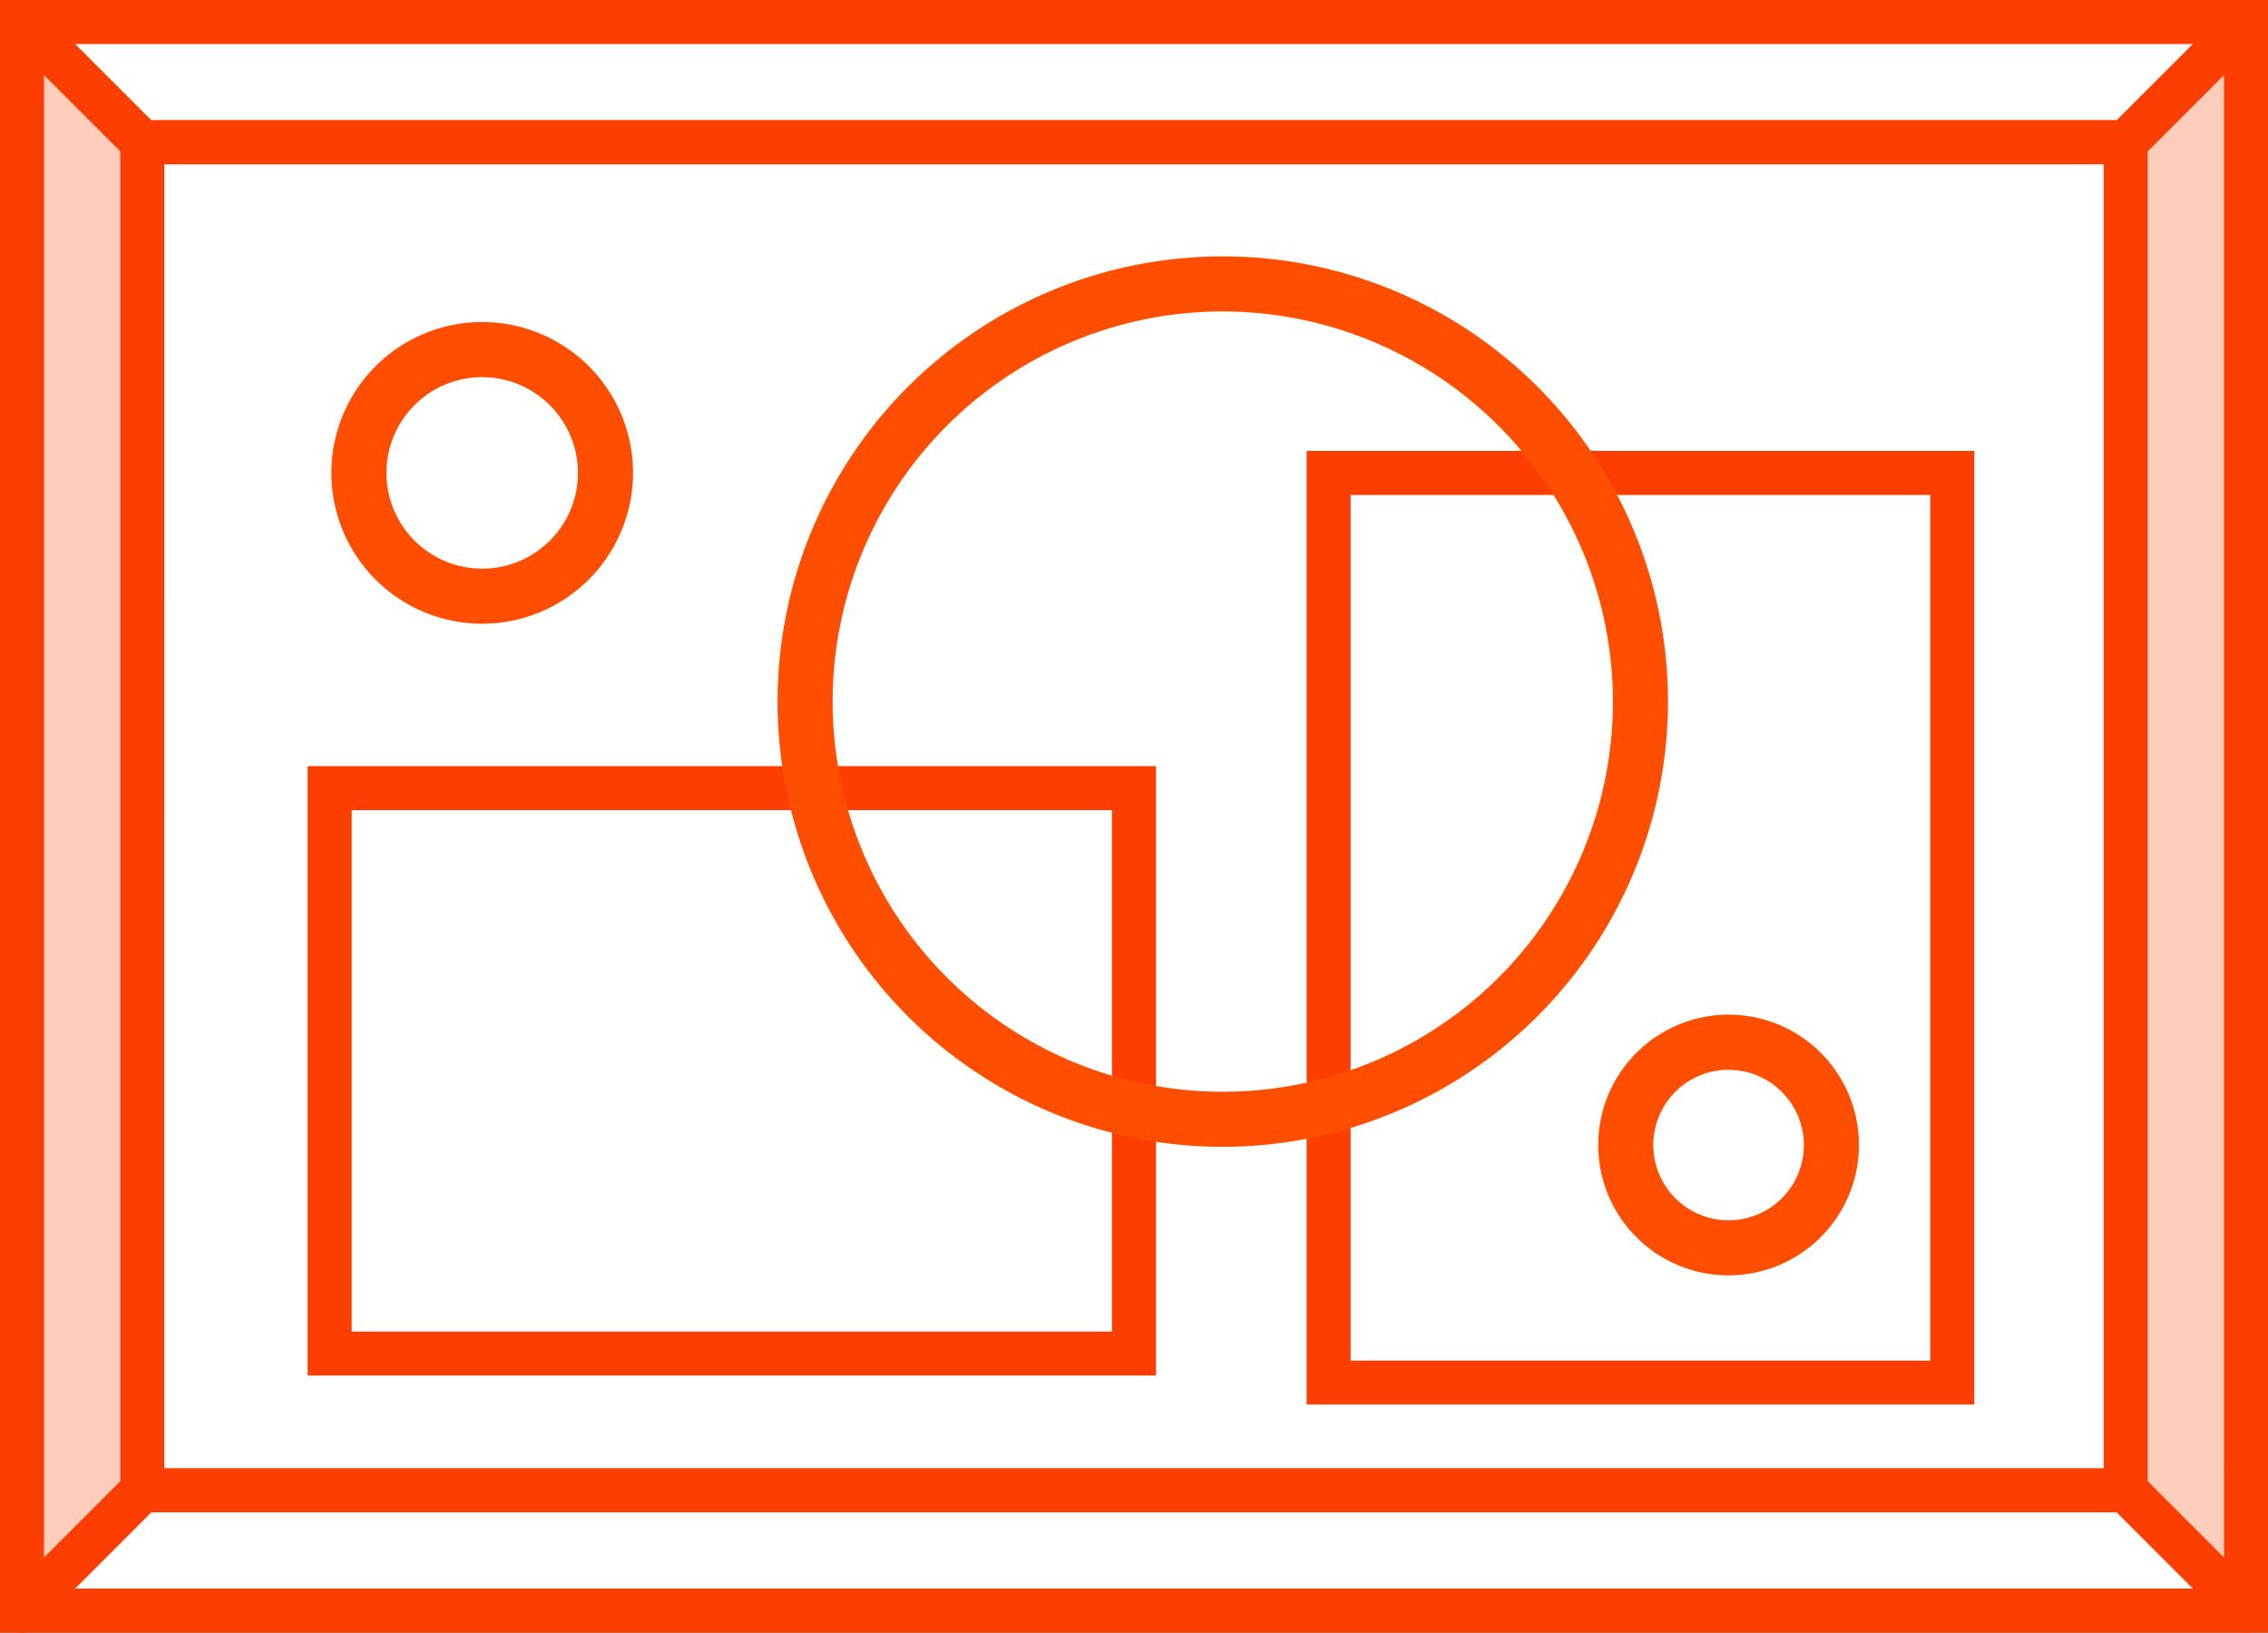 <svg id="Groupe_588" data-name="Groupe 588" xmlns="http://www.w3.org/2000/svg" width="122.481" height="88.165" viewBox="0 0 122.481 88.165">
  <rect x="0" y="0" width="122.481" height="88.165" fill="#333333" stroke="none"/>
  <defs>
    <style>
      .cls-1 {
        fill: #fff;
      }

      .cls-2 {
        fill: #fc3e00;
      }

      .cls-3 {
        fill: #ffcdbb;
      }

      .cls-4 {
        fill: #ff4e00;
      }
    </style>
  </defs>
  <g id="Groupe_505" data-name="Groupe 505" transform="translate(0 0)">
    <rect id="Rectangle_178" data-name="Rectangle 178" class="cls-1" width="85.788" height="120.104" transform="translate(121.293 1.188) rotate(90)"/>
    <path id="Tracé_993" data-name="Tracé 993" class="cls-2" d="M2020.035,3098.217H1897.554v-88.165h122.481Zm-120.1-2.377h117.727v-83.41H1899.931Z" transform="translate(-1897.554 -3010.053)"/>
  </g>
  <g id="Groupe_506" data-name="Groupe 506" transform="translate(0 0)">
    <path id="Tracé_994" data-name="Tracé 994" class="cls-3" d="M1906.3,3018.8l-6.5-6.5v85.787l6.5-6.5h107.11l6.5,6.5V3012.3l-6.5,6.5Z" transform="translate(-1898.612 -3011.111)"/>
    <path id="Tracé_995" data-name="Tracé 995" class="cls-2" d="M2018.847,3098.217a1.19,1.19,0,0,1-.841-.348l-6.149-6.149H1905.732l-6.149,6.149a1.189,1.189,0,0,1-2.029-.841v-85.788a1.189,1.189,0,0,1,2.029-.841l6.149,6.15h106.125l6.149-6.15a1.189,1.189,0,0,1,2.029.841v85.788a1.19,1.19,0,0,1-1.188,1.189Zm-113.608-8.874H2012.35a1.186,1.186,0,0,1,.84.347l4.468,4.468V3014.11l-4.468,4.468a1.186,1.186,0,0,1-.84.348H1905.239a1.186,1.186,0,0,1-.84-.348l-4.468-4.468v80.049l4.468-4.468A1.187,1.187,0,0,1,1905.239,3089.343Z" transform="translate(-1897.554 -3010.052)"/>
  </g>
  <g id="Groupe_507" data-name="Groupe 507" transform="translate(6.497 6.497)">
    <rect id="Rectangle_179" data-name="Rectangle 179" class="cls-1" width="107.11" height="72.793" transform="translate(1.189 1.188)"/>
    <path id="Tracé_996" data-name="Tracé 996" class="cls-2" d="M2019.32,3097.5H1909.833v-75.17H2019.32Zm-107.11-2.378h104.733V3024.71H1912.211Z" transform="translate(-1909.833 -3022.333)"/>
  </g>
  <g id="Groupe_508" data-name="Groupe 508" transform="translate(16.615 41.373)">
    <rect id="Rectangle_180" data-name="Rectangle 180" class="cls-1" width="43.437" height="30.535" transform="translate(1.188 1.188)"/>
    <path id="Tracé_997" data-name="Tracé 997" class="cls-2" d="M1974.772,3121.162h-45.814V3088.25h45.814Zm-43.437-2.377h41.06v-28.158h-41.06Z" transform="translate(-1928.958 -3088.25)"/>
  </g>
  <g id="Groupe_509" data-name="Groupe 509" transform="translate(70.562 24.348)">
    <rect id="Rectangle_181" data-name="Rectangle 181" class="cls-1" width="33.682" height="49.124" transform="translate(1.189 1.189)"/>
    <path id="Tracé_998" data-name="Tracé 998" class="cls-2" d="M2066.982,3107.573h-36.059v-51.5h36.059ZM2033.3,3105.2h31.3v-46.747h-31.3Z" transform="translate(-2030.923 -3056.072)"/>
  </g>
  <g id="Groupe_510" data-name="Groupe 510" transform="translate(41.991 13.844)">
    <path id="Tracé_999" data-name="Tracé 999" class="cls-4" d="M2000.965,3084.307a24.044,24.044,0,1,1,24.044-24.044A24.071,24.071,0,0,1,2000.965,3084.307Zm0-45.113a21.069,21.069,0,1,0,21.069,21.069A21.093,21.093,0,0,0,2000.965,3039.194Z" transform="translate(-1976.921 -3036.219)"/>
  </g>
  <g id="Groupe_511" data-name="Groupe 511" transform="translate(17.895 17.391)">
    <path id="Tracé_1000" data-name="Tracé 1000" class="cls-4" d="M1939.523,3059.215a8.146,8.146,0,1,1,8.146-8.146A8.155,8.155,0,0,1,1939.523,3059.215Zm0-13.317a5.171,5.171,0,1,0,5.171,5.171A5.177,5.177,0,0,0,1939.523,3045.9Z" transform="translate(-1931.377 -3042.923)"/>
  </g>
  <g id="Groupe_512" data-name="Groupe 512" transform="translate(86.31 54.796)">
    <path id="Tracé_1001" data-name="Tracé 1001" class="cls-4" d="M2067.729,3127.7a7.04,7.04,0,1,1,7.04-7.041A7.048,7.048,0,0,1,2067.729,3127.7Zm0-11.105a4.065,4.065,0,1,0,4.065,4.065A4.07,4.07,0,0,0,2067.729,3116.6Z" transform="translate(-2060.688 -3113.622)"/>
  </g>
</svg>
